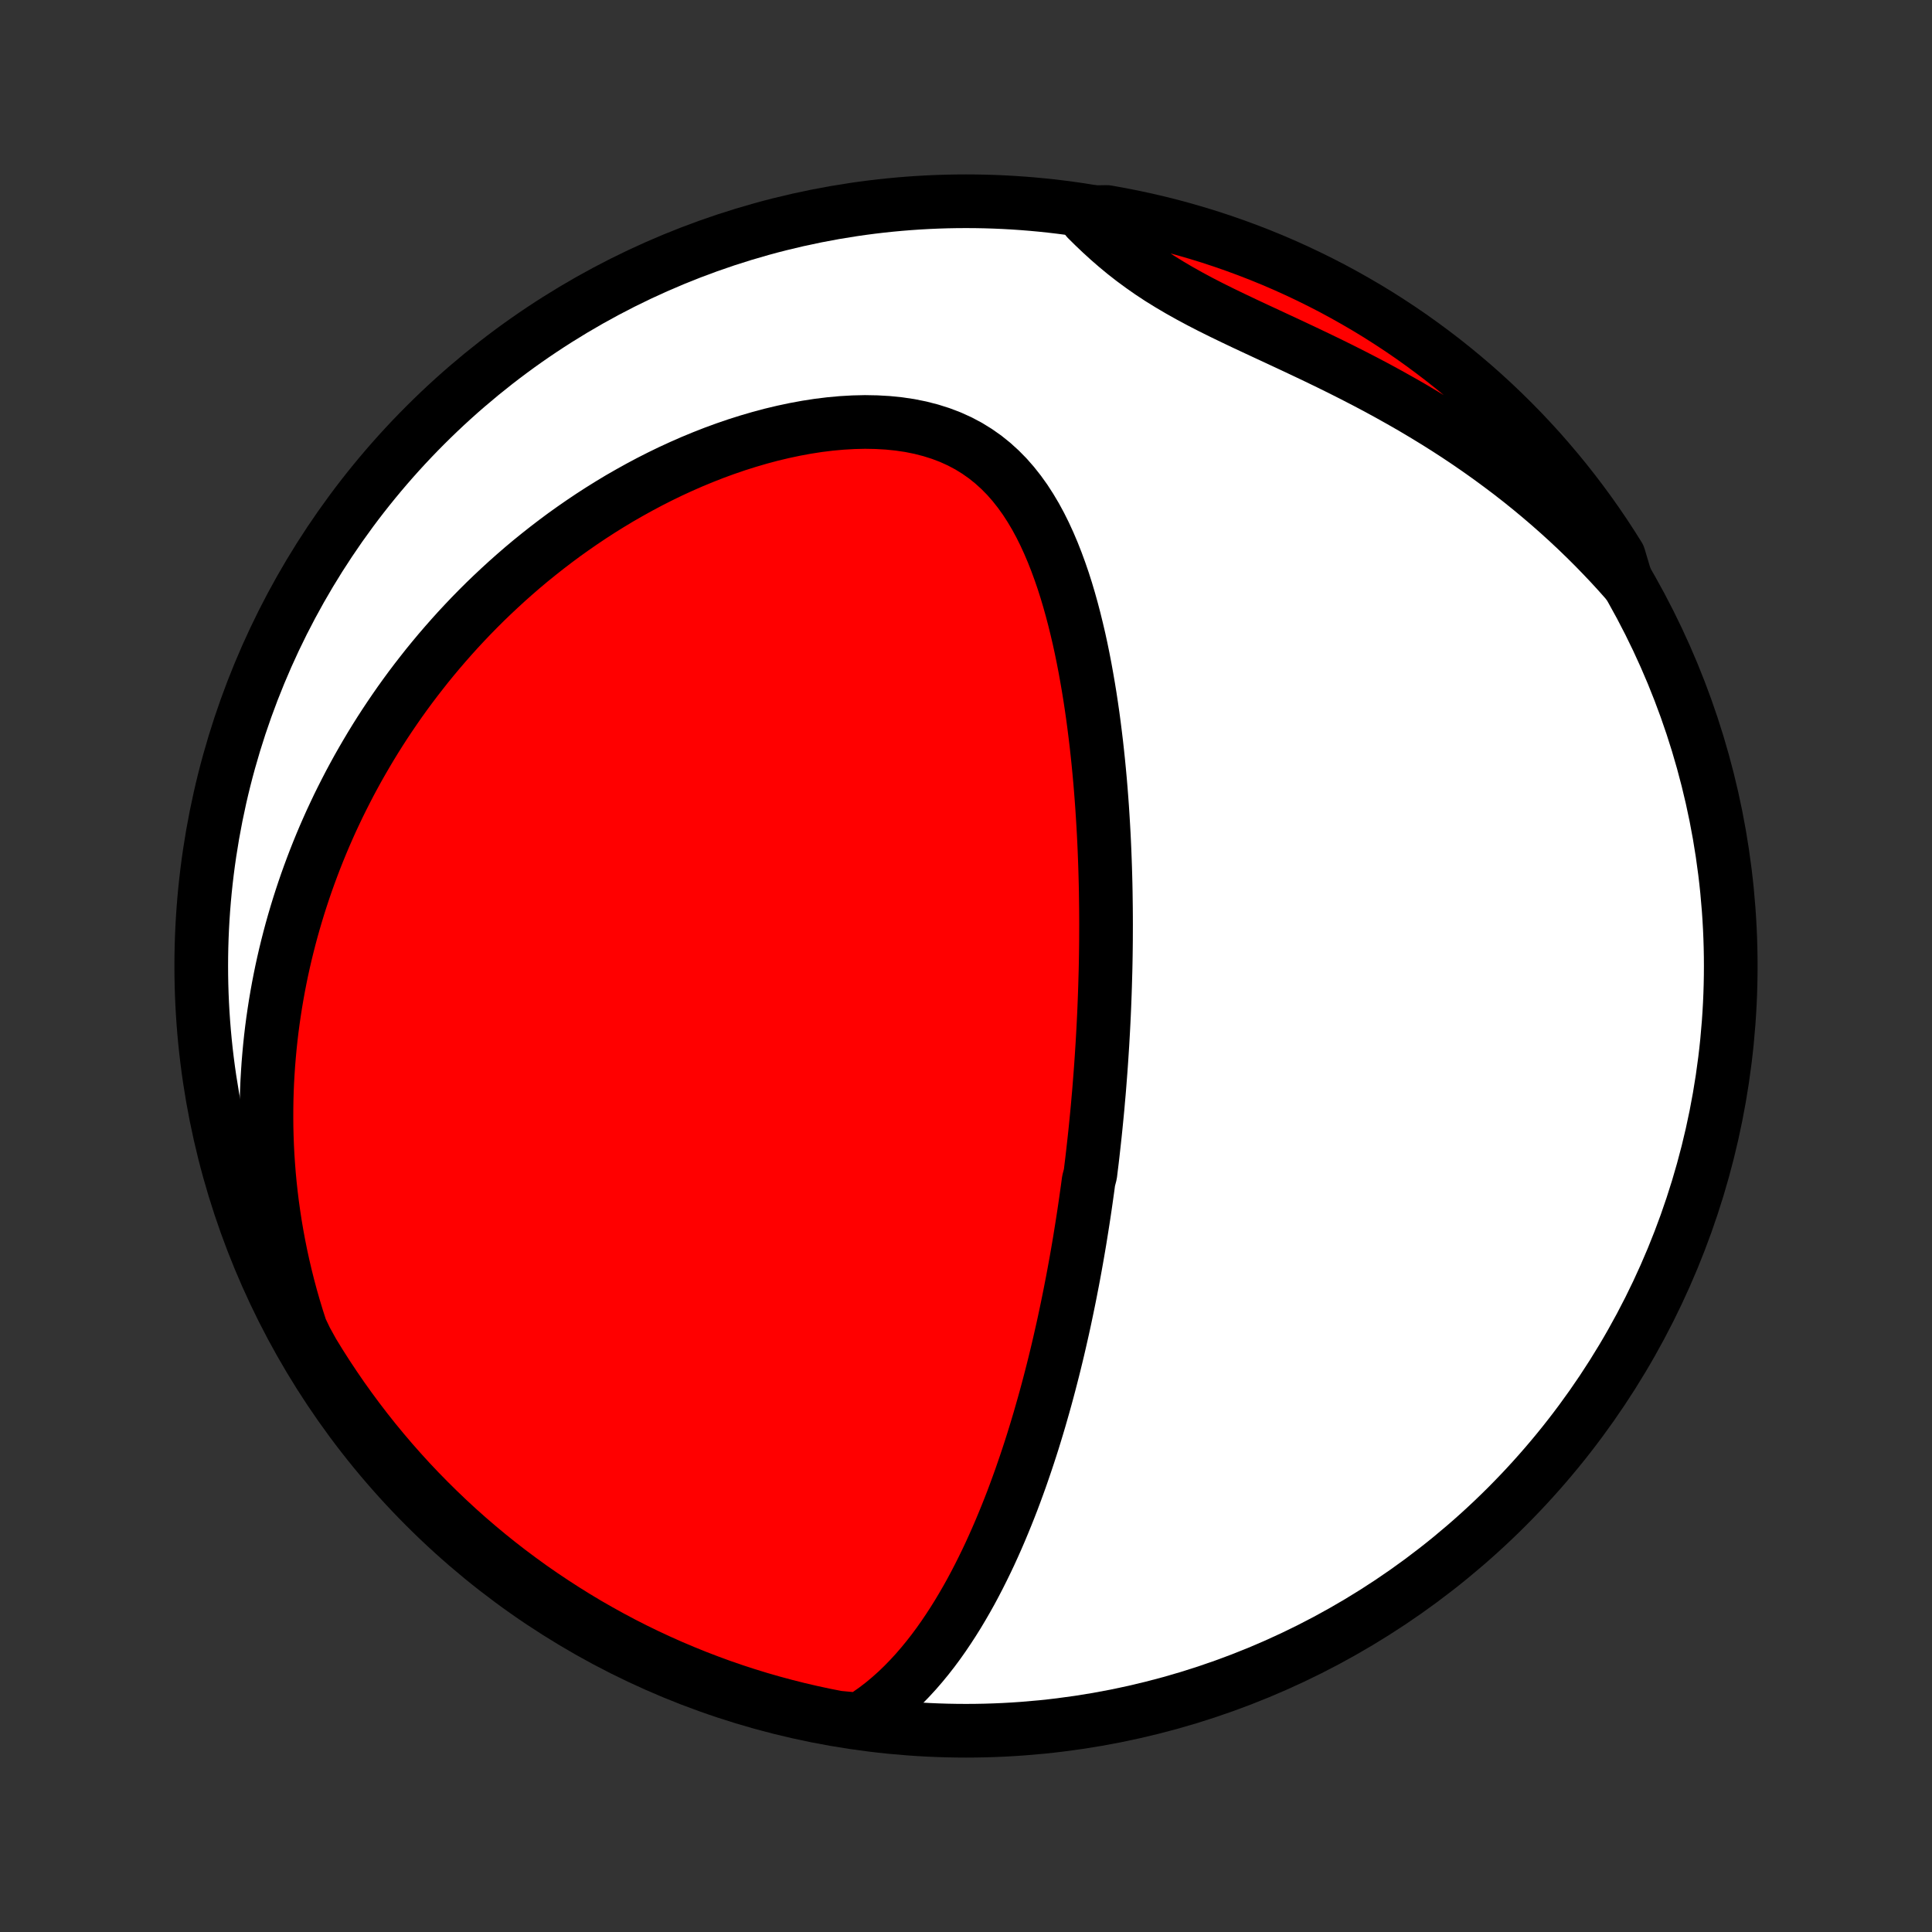 <?xml version="1.0" encoding="utf-8" standalone="no"?>
<!DOCTYPE svg PUBLIC "-//W3C//DTD SVG 1.1//EN"
  "http://www.w3.org/Graphics/SVG/1.1/DTD/svg11.dtd">
<!-- Created with matplotlib (http://matplotlib.org/) -->
<svg height="72pt" version="1.1" viewBox="0 0 72 72" width="72pt" xmlns="http://www.w3.org/2000/svg" xmlns:xlink="http://www.w3.org/1999/xlink">
 <rect x="0" y="0" width="72" height="72" fill="#333333" stroke="none"/>
 <defs>
  <style type="text/css">
*{stroke-linecap:butt;stroke-linejoin:round;}
  </style>
 </defs>
 <g id="figure_1">
  <g id="patch_1">
   <path d="
M0 72
L72 72
L72 0
L0 0
z
" style="fill:none;"/>
  </g>
  <g id="axes_1">
   <g id="PatchCollection_1">
    <defs>
     <path d="
M36 -7.5
C43.558 -7.5 50.808 -10.503 56.153 -15.848
C61.497 -21.192 64.5 -28.442 64.5 -36
C64.5 -43.558 61.497 -50.808 56.153 -56.153
C50.808 -61.497 43.558 -64.5 36 -64.5
C28.442 -64.5 21.192 -61.497 15.848 -56.153
C10.503 -50.808 7.5 -43.558 7.5 -36
C7.5 -28.442 10.503 -21.192 15.848 -15.848
C21.192 -10.503 28.442 -7.5 36 -7.5
z
" id="C0_0_a811fe30f3"/>
     <path d="
M32.032 -7.915
L32.332 -8.107
L32.621 -8.31
L32.898 -8.523
L33.164 -8.745
L33.421 -8.975
L33.667 -9.212
L33.904 -9.456
L34.133 -9.705
L34.353 -9.96
L34.566 -10.219
L34.771 -10.482
L34.969 -10.749
L35.16 -11.019
L35.344 -11.292
L35.523 -11.567
L35.696 -11.844
L35.862 -12.122
L36.024 -12.402
L36.181 -12.683
L36.332 -12.965
L36.479 -13.248
L36.621 -13.531
L36.759 -13.814
L36.893 -14.097
L37.022 -14.38
L37.148 -14.663
L37.27 -14.946
L37.388 -15.228
L37.503 -15.509
L37.615 -15.79
L37.724 -16.07
L37.829 -16.35
L37.931 -16.628
L38.031 -16.905
L38.127 -17.182
L38.221 -17.457
L38.313 -17.732
L38.402 -18.005
L38.489 -18.277
L38.573 -18.549
L38.655 -18.819
L38.735 -19.088
L38.812 -19.356
L38.888 -19.622
L38.962 -19.888
L39.034 -20.153
L39.104 -20.416
L39.172 -20.679
L39.239 -20.94
L39.304 -21.201
L39.367 -21.46
L39.429 -21.719
L39.489 -21.977
L39.547 -22.233
L39.605 -22.489
L39.661 -22.745
L39.715 -22.999
L39.768 -23.253
L39.82 -23.506
L39.871 -23.758
L39.92 -24.01
L39.969 -24.261
L40.016 -24.512
L40.062 -24.762
L40.107 -25.012
L40.151 -25.261
L40.194 -25.511
L40.236 -25.759
L40.276 -26.008
L40.316 -26.257
L40.355 -26.505
L40.393 -26.753
L40.43 -27.002
L40.466 -27.25
L40.501 -27.498
L40.536 -27.747
L40.569 -27.995
L40.634 -28.244
L40.664 -28.494
L40.695 -28.743
L40.724 -28.993
L40.752 -29.244
L40.78 -29.495
L40.807 -29.746
L40.833 -29.998
L40.858 -30.251
L40.883 -30.505
L40.907 -30.759
L40.929 -31.015
L40.952 -31.271
L40.973 -31.528
L40.993 -31.786
L41.013 -32.045
L41.032 -32.306
L41.05 -32.567
L41.067 -32.83
L41.084 -33.094
L41.099 -33.36
L41.114 -33.627
L41.128 -33.896
L41.141 -34.166
L41.153 -34.438
L41.164 -34.711
L41.174 -34.986
L41.183 -35.263
L41.191 -35.542
L41.199 -35.823
L41.205 -36.105
L41.21 -36.39
L41.214 -36.677
L41.217 -36.966
L41.218 -37.257
L41.219 -37.55
L41.218 -37.846
L41.216 -38.144
L41.212 -38.444
L41.208 -38.746
L41.202 -39.052
L41.194 -39.359
L41.185 -39.669
L41.174 -39.982
L41.162 -40.297
L41.148 -40.615
L41.132 -40.935
L41.114 -41.258
L41.094 -41.584
L41.073 -41.912
L41.049 -42.243
L41.023 -42.576
L40.995 -42.912
L40.964 -43.251
L40.931 -43.592
L40.895 -43.935
L40.857 -44.28
L40.815 -44.628
L40.771 -44.978
L40.724 -45.33
L40.673 -45.684
L40.619 -46.04
L40.561 -46.397
L40.499 -46.756
L40.434 -47.116
L40.364 -47.477
L40.29 -47.839
L40.211 -48.201
L40.126 -48.563
L40.037 -48.925
L39.942 -49.287
L39.841 -49.648
L39.734 -50.007
L39.62 -50.364
L39.498 -50.718
L39.369 -51.069
L39.232 -51.417
L39.086 -51.76
L38.931 -52.098
L38.766 -52.429
L38.59 -52.754
L38.402 -53.07
L38.203 -53.378
L37.99 -53.675
L37.764 -53.961
L37.525 -54.234
L37.27 -54.493
L37 -54.738
L36.715 -54.967
L36.414 -55.179
L36.098 -55.374
L35.766 -55.55
L35.42 -55.707
L35.06 -55.844
L34.687 -55.962
L34.302 -56.061
L33.906 -56.141
L33.5 -56.201
L33.086 -56.243
L32.665 -56.267
L32.238 -56.275
L31.807 -56.265
L31.372 -56.24
L30.934 -56.2
L30.495 -56.146
L30.056 -56.078
L29.617 -55.997
L29.179 -55.904
L28.743 -55.8
L28.31 -55.684
L27.879 -55.558
L27.452 -55.423
L27.029 -55.278
L26.611 -55.125
L26.198 -54.963
L25.789 -54.794
L25.386 -54.617
L24.988 -54.434
L24.597 -54.244
L24.211 -54.048
L23.831 -53.846
L23.458 -53.639
L23.09 -53.428
L22.73 -53.211
L22.375 -52.99
L22.027 -52.765
L21.686 -52.536
L21.351 -52.304
L21.022 -52.069
L20.7 -51.83
L20.384 -51.588
L20.075 -51.344
L19.771 -51.098
L19.474 -50.849
L19.183 -50.597
L18.898 -50.344
L18.62 -50.089
L18.347 -49.833
L18.079 -49.575
L17.818 -49.315
L17.562 -49.054
L17.312 -48.791
L17.067 -48.528
L16.828 -48.263
L16.594 -47.997
L16.365 -47.731
L16.141 -47.463
L15.922 -47.195
L15.709 -46.925
L15.499 -46.655
L15.295 -46.385
L15.095 -46.113
L14.9 -45.841
L14.71 -45.568
L14.524 -45.295
L14.342 -45.021
L14.164 -44.746
L13.991 -44.471
L13.822 -44.195
L13.657 -43.918
L13.496 -43.641
L13.338 -43.363
L13.185 -43.084
L13.035 -42.805
L12.89 -42.525
L12.748 -42.245
L12.609 -41.964
L12.475 -41.681
L12.343 -41.399
L12.216 -41.115
L12.091 -40.83
L11.971 -40.545
L11.854 -40.259
L11.74 -39.971
L11.63 -39.683
L11.523 -39.394
L11.419 -39.103
L11.319 -38.812
L11.222 -38.519
L11.128 -38.225
L11.038 -37.93
L10.951 -37.634
L10.867 -37.336
L10.787 -37.037
L10.71 -36.736
L10.636 -36.434
L10.566 -36.13
L10.499 -35.825
L10.436 -35.518
L10.376 -35.209
L10.32 -34.898
L10.267 -34.586
L10.218 -34.271
L10.172 -33.955
L10.13 -33.636
L10.092 -33.316
L10.058 -32.993
L10.028 -32.669
L10.001 -32.341
L9.979 -32.012
L9.96 -31.68
L9.946 -31.346
L9.936 -31.009
L9.931 -30.67
L9.93 -30.328
L9.933 -29.983
L9.942 -29.636
L9.955 -29.285
L9.973 -28.933
L9.997 -28.577
L10.025 -28.218
L10.059 -27.856
L10.099 -27.491
L10.144 -27.124
L10.196 -26.753
L10.253 -26.379
L10.317 -26.002
L10.387 -25.622
L10.464 -25.238
L10.548 -24.852
L10.639 -24.462
L10.737 -24.07
L10.843 -23.674
L10.957 -23.276
L11.079 -22.874
L11.21 -22.469
L11.405 -22.062
L11.66 -21.601
L11.922 -21.174
L12.192 -20.751
L12.469 -20.334
L12.753 -19.92
L13.045 -19.512
L13.343 -19.109
L13.648 -18.711
L13.96 -18.318
L14.279 -17.931
L14.604 -17.549
L14.936 -17.173
L15.274 -16.802
L15.619 -16.437
L15.97 -16.079
L16.327 -15.726
L16.689 -15.38
L17.058 -15.039
L17.433 -14.705
L17.813 -14.378
L18.199 -14.057
L18.59 -13.743
L18.986 -13.436
L19.388 -13.136
L19.794 -12.842
L20.206 -12.556
L20.623 -12.277
L21.044 -12.005
L21.469 -11.74
L21.899 -11.482
L22.334 -11.233
L22.773 -10.99
L23.215 -10.755
L23.662 -10.528
L24.112 -10.309
L24.566 -10.098
L25.023 -9.894
L25.484 -9.699
L25.948 -9.511
L26.415 -9.332
L26.884 -9.16
L27.357 -8.997
L27.832 -8.842
L28.31 -8.695
L28.79 -8.557
L29.273 -8.427
L29.757 -8.305
L30.243 -8.192
L30.731 -8.087
L31.221 -7.991
z
" id="C0_1_6cac1917f7"/>
     <path d="
M60.611 -50.325
L60.321 -50.651
L60.024 -50.975
L59.719 -51.297
L59.408 -51.617
L59.089 -51.934
L58.764 -52.248
L58.431 -52.56
L58.091 -52.869
L57.744 -53.175
L57.39 -53.478
L57.029 -53.778
L56.661 -54.074
L56.286 -54.367
L55.904 -54.655
L55.516 -54.94
L55.121 -55.221
L54.72 -55.498
L54.312 -55.771
L53.899 -56.039
L53.48 -56.302
L53.055 -56.561
L52.626 -56.816
L52.191 -57.065
L51.753 -57.31
L51.311 -57.551
L50.866 -57.786
L50.418 -58.017
L49.968 -58.244
L49.516 -58.467
L49.065 -58.685
L48.613 -58.9
L48.163 -59.112
L47.715 -59.321
L47.27 -59.528
L46.829 -59.733
L46.393 -59.937
L45.964 -60.141
L45.542 -60.345
L45.129 -60.55
L44.725 -60.758
L44.332 -60.969
L43.95 -61.183
L43.58 -61.401
L43.221 -61.623
L42.875 -61.851
L42.542 -62.084
L42.22 -62.321
L41.91 -62.563
L41.611 -62.81
L41.322 -63.061
L41.043 -63.315
L40.773 -63.572
L40.511 -63.831
L40.76 -64.092
L41.249 -64.1
L41.737 -64.012
L42.224 -63.916
L42.708 -63.812
L43.191 -63.699
L43.671 -63.578
L44.148 -63.448
L44.624 -63.31
L45.097 -63.164
L45.567 -63.009
L46.034 -62.846
L46.498 -62.675
L46.959 -62.496
L47.416 -62.309
L47.87 -62.114
L48.321 -61.91
L48.767 -61.699
L49.21 -61.48
L49.649 -61.254
L50.083 -61.019
L50.513 -60.777
L50.939 -60.528
L51.361 -60.271
L51.777 -60.006
L52.189 -59.735
L52.596 -59.456
L52.998 -59.169
L53.394 -58.876
L53.786 -58.576
L54.172 -58.269
L54.552 -57.955
L54.927 -57.635
L55.296 -57.308
L55.659 -56.974
L56.016 -56.634
L56.367 -56.288
L56.712 -55.936
L57.05 -55.577
L57.383 -55.213
L57.708 -54.842
L58.027 -54.466
L58.339 -54.085
L58.645 -53.697
L58.943 -53.305
L59.235 -52.907
L59.52 -52.504
L59.797 -52.096
L60.067 -51.683
L60.33 -51.265
z
" id="C0_2_85edce3ba9"/>
    </defs>
    <g clip-path="url(#p1bffca34e9)">
     <use style="fill:#ffffff;stroke:#000000;stroke-width:2.0;" x="0.0" xlink:href="#C0_0_a811fe30f3" y="72.0"/>
    </g>
    <g clip-path="url(#p1bffca34e9)">
     <use style="fill:#ff0000;stroke:#000000;stroke-width:2.0;" x="0.0" xlink:href="#C0_1_6cac1917f7" y="72.0"/>
    </g>
    <g clip-path="url(#p1bffca34e9)">
     <use style="fill:#ff0000;stroke:#000000;stroke-width:2.0;" x="0.0" xlink:href="#C0_2_85edce3ba9" y="72.0"/>
    </g>
   </g>
  </g>
 </g>
 <defs>
  <clipPath id="p1bffca34e9">
   <rect height="72.0" width="72.0" x="0.0" y="0.0"/>
  </clipPath>
 </defs>
</svg>
